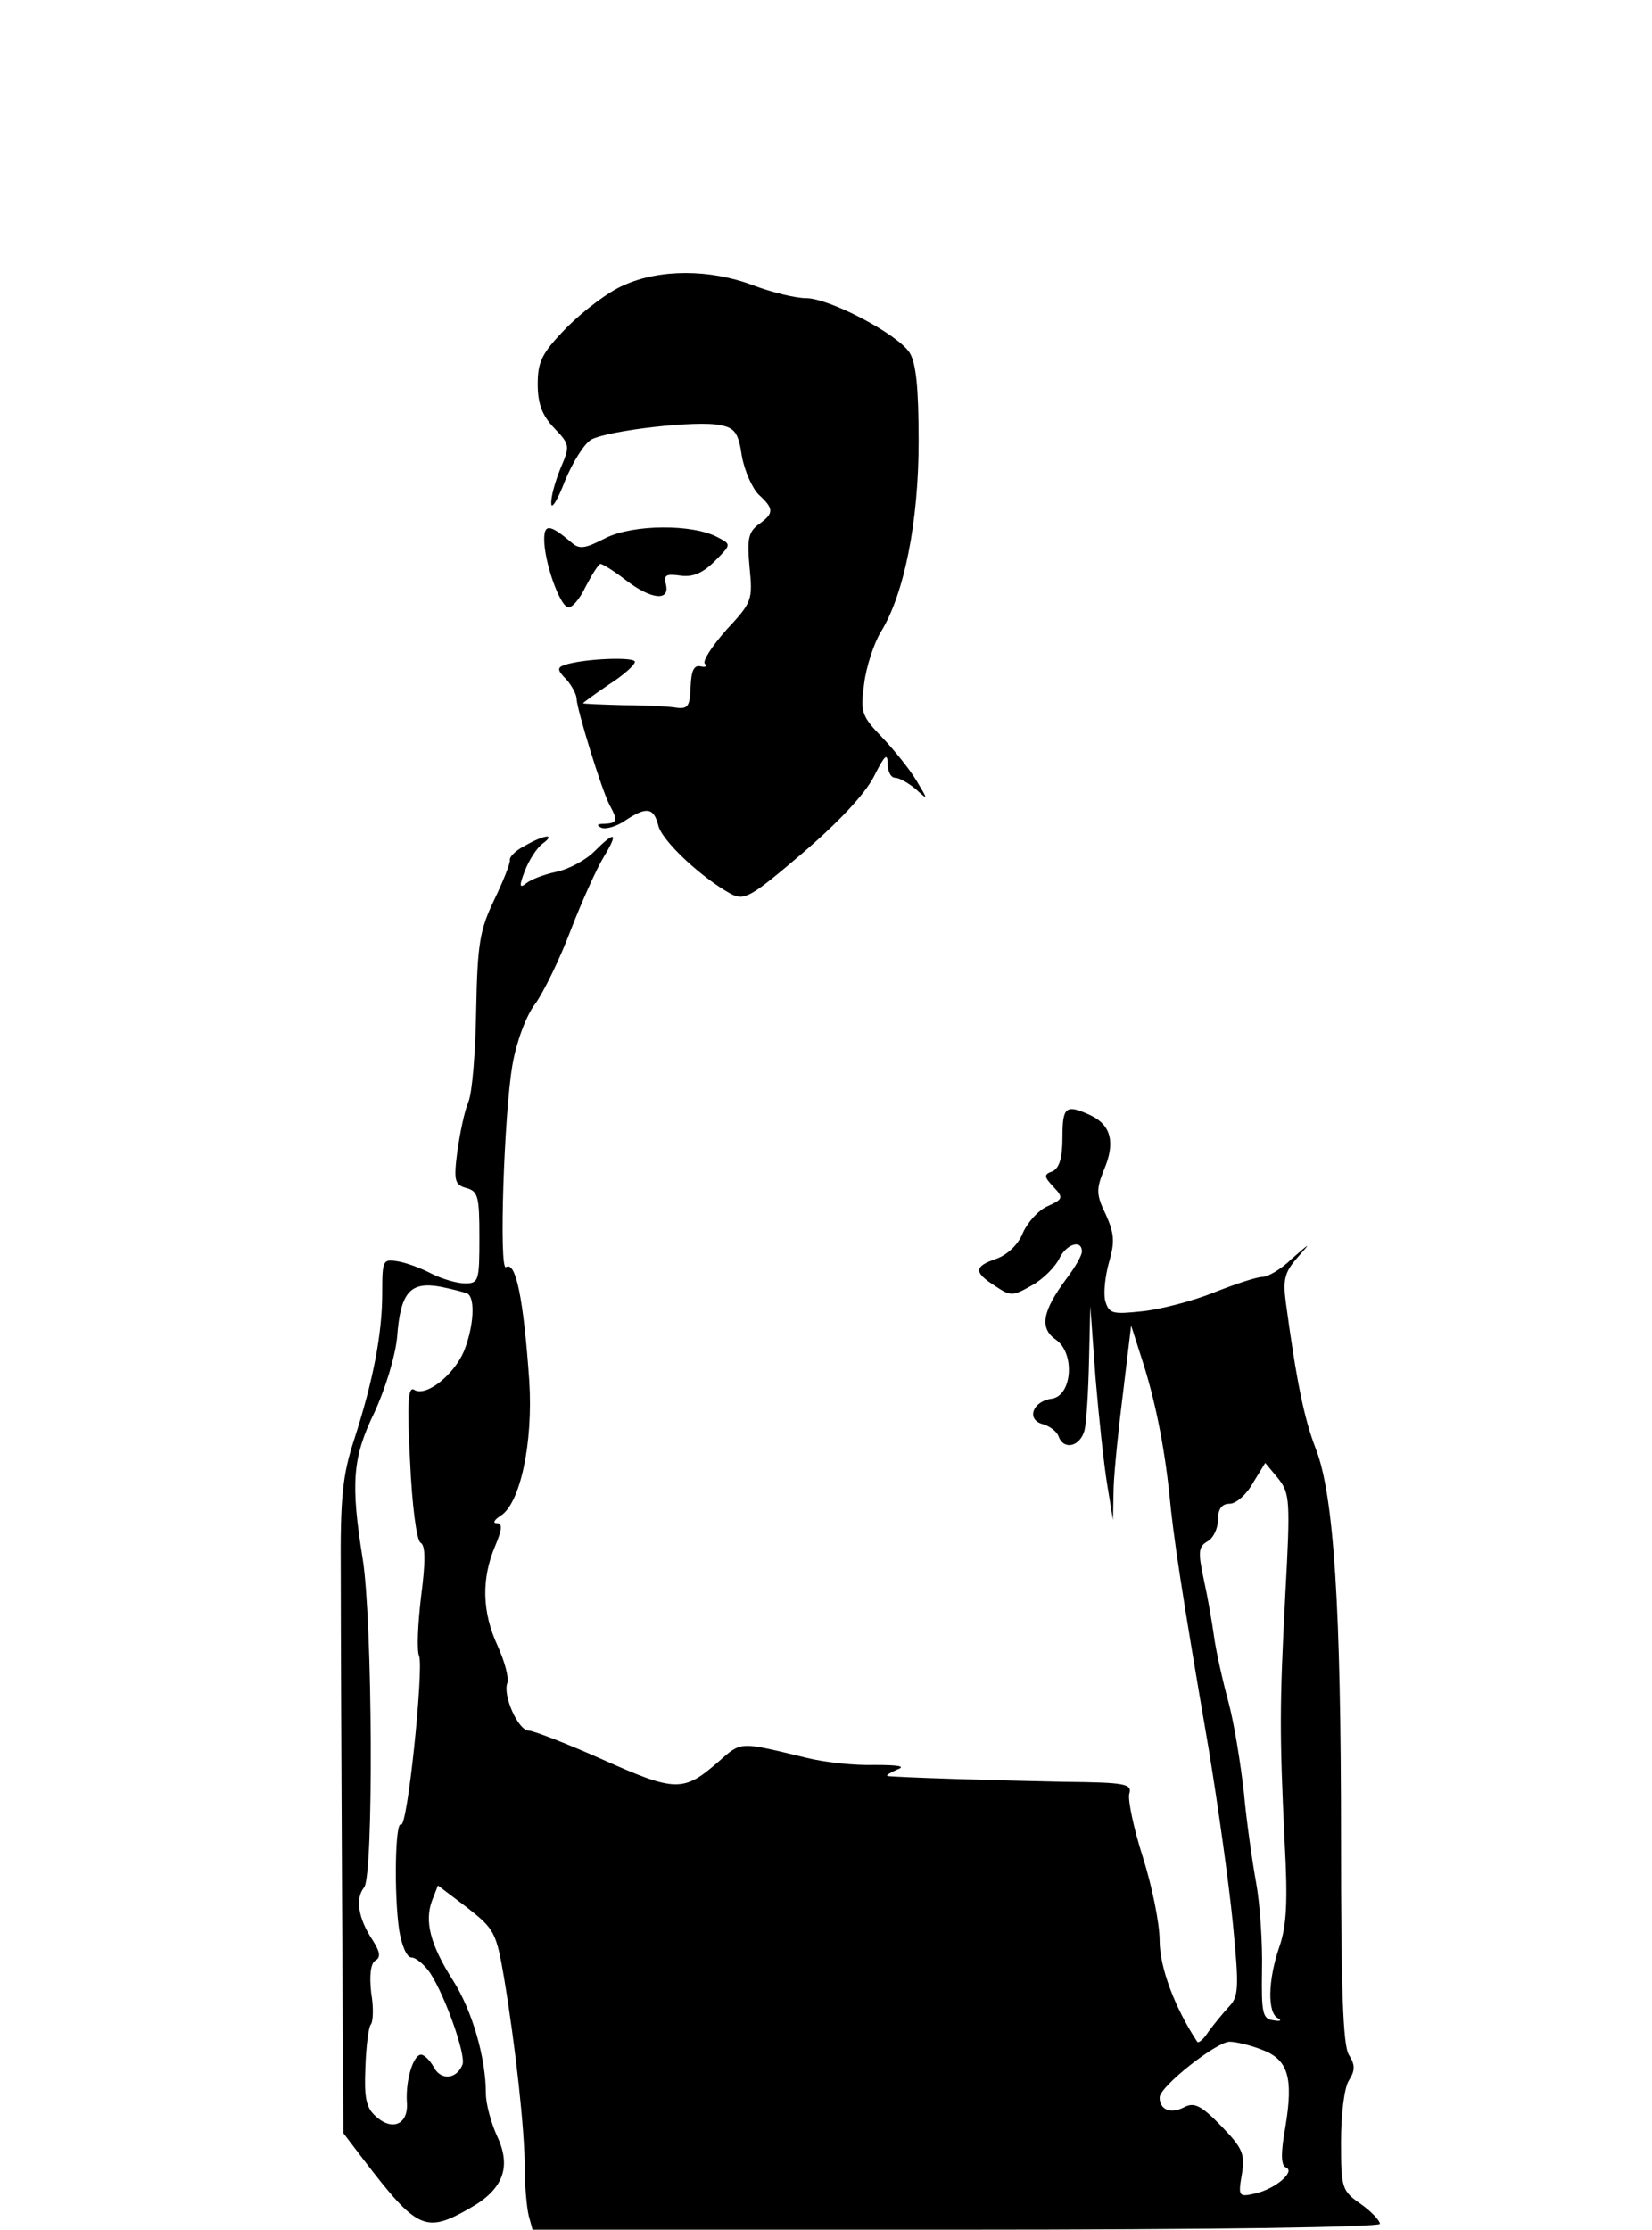 <?xml version="1.0" standalone="no"?>
<!DOCTYPE svg PUBLIC "-//W3C//DTD SVG 20010904//EN"
 "http://www.w3.org/TR/2001/REC-SVG-20010904/DTD/svg10.dtd">
<svg version="1.0" xmlns="http://www.w3.org/2000/svg"
 width="255pt" height="344pt" viewBox="0 0 255 344"
 preserveAspectRatio="xMidYMid meet">
<g transform="translate(0,344) scale(0.1,-0.1)"
fill="#000000" stroke="none">
<path d="M963 3000 c-24 -10 -63 -40 -88 -65 -39 -40 -45 -53 -45 -88 0 -30 7
-48 25 -67 25 -26 25 -28 10 -63 -8 -20 -15 -44 -14 -54 0 -10 10 6 21 35 12
29 30 58 41 64 27 14 164 30 199 22 22 -4 28 -12 33 -47 4 -23 16 -50 26 -60
24 -22 24 -29 0 -46 -16 -12 -18 -23 -14 -66 5 -51 4 -54 -36 -97 -22 -25 -37
-48 -33 -52 4 -4 1 -6 -7 -4 -10 2 -14 -7 -15 -32 -1 -29 -4 -34 -21 -32 -11
2 -48 4 -82 4 -35 1 -63 2 -63 3 0 1 18 14 40 29 22 14 40 30 40 35 0 8 -79 5
-109 -5 -11 -4 -11 -8 3 -22 9 -10 16 -24 16 -30 0 -15 39 -142 51 -164 13
-24 12 -28 -8 -29 -11 0 -13 -2 -5 -6 7 -3 24 2 37 11 33 22 44 20 51 -7 5
-24 68 -82 112 -106 21 -11 30 -6 111 63 57 49 96 91 110 118 16 32 21 37 21
21 0 -13 5 -23 12 -23 6 0 20 -8 31 -17 20 -18 20 -18 2 12 -10 17 -34 47 -53
67 -33 34 -34 40 -28 84 3 25 15 61 25 78 37 59 59 172 59 295 0 83 -4 121
-14 137 -19 29 -124 84 -160 84 -16 0 -53 9 -82 20 -66 25 -144 25 -199 0z"/>
<path d="M840 2608 c0 -35 24 -103 37 -105 6 -1 18 13 27 32 10 19 20 35 23
35 3 0 21 -11 39 -25 39 -30 68 -33 62 -7 -4 15 0 17 22 14 19 -3 35 4 53 22
26 26 26 26 5 37 -39 21 -131 20 -173 -1 -33 -17 -41 -18 -54 -6 -32 27 -41
28 -41 4z"/>
<path d="M810 2135 c-14 -7 -24 -17 -23 -22 1 -4 -10 -32 -24 -61 -22 -46 -26
-66 -28 -170 -1 -64 -6 -128 -12 -142 -6 -14 -13 -48 -17 -76 -6 -46 -4 -52
14 -57 18 -5 20 -13 20 -76 0 -67 -1 -71 -22 -71 -13 0 -36 7 -52 15 -15 8
-39 17 -52 19 -23 4 -24 2 -24 -49 0 -63 -14 -135 -43 -225 -18 -55 -22 -88
-21 -210 0 -80 1 -306 2 -503 l2 -358 32 -42 c82 -107 95 -113 163 -74 52 29
65 64 42 112 -9 20 -17 49 -17 65 0 55 -21 128 -51 175 -35 55 -44 91 -32 123
l9 23 45 -34 c42 -33 45 -38 57 -108 18 -108 32 -236 32 -294 0 -27 3 -60 6
-73 l6 -22 654 0 c398 0 654 4 654 9 0 5 -13 19 -30 31 -29 20 -30 25 -30 96
0 42 5 83 12 94 10 16 10 24 0 40 -9 15 -12 101 -12 332 0 360 -11 531 -39
603 -18 46 -30 106 -46 224 -5 37 -2 48 17 70 22 25 22 25 -8 -1 -16 -16 -37
-28 -45 -28 -9 0 -42 -11 -75 -24 -32 -13 -82 -26 -110 -29 -47 -5 -52 -4 -58
16 -3 12 0 39 6 60 9 31 8 44 -5 73 -15 31 -15 39 -3 69 18 42 11 69 -20 84
-39 18 -44 14 -44 -34 0 -32 -5 -47 -15 -52 -14 -5 -14 -8 1 -24 16 -17 15
-19 -9 -30 -14 -6 -31 -25 -38 -41 -7 -18 -24 -34 -41 -40 -35 -12 -35 -21 -2
-42 24 -16 27 -16 57 1 18 10 36 29 42 41 10 22 35 31 35 11 0 -6 -11 -25 -24
-42 -37 -50 -42 -76 -16 -94 30 -21 25 -87 -7 -91 -29 -4 -39 -32 -14 -39 11
-3 22 -11 25 -19 8 -22 33 -16 40 9 3 12 6 60 7 107 l2 85 8 -110 c5 -60 13
-135 18 -165 l9 -55 1 50 c1 28 8 95 15 150 l12 100 16 -50 c21 -64 35 -135
43 -210 6 -64 18 -145 61 -395 14 -85 31 -206 37 -267 10 -102 9 -114 -7 -130
-9 -10 -23 -27 -31 -38 -7 -11 -15 -18 -17 -15 -35 53 -58 115 -58 156 0 27
-12 85 -26 129 -14 44 -23 87 -21 97 5 16 -5 18 -101 19 -102 2 -261 7 -272 9
-3 1 4 5 15 10 14 5 2 7 -35 7 -30 -1 -77 4 -105 11 -104 25 -100 26 -136 -6
-54 -47 -66 -47 -178 3 -56 25 -108 45 -115 45 -16 0 -40 54 -33 73 3 8 -4 34
-15 58 -24 52 -25 103 -4 153 11 26 12 36 3 36 -7 0 -4 5 5 11 31 18 51 113
45 208 -9 129 -21 186 -36 176 -11 -6 -3 237 10 312 6 35 21 76 35 94 13 18
38 69 55 114 17 44 40 95 51 113 23 38 18 41 -15 8 -13 -13 -39 -27 -58 -31
-19 -4 -40 -12 -47 -18 -10 -8 -11 -4 -2 19 6 16 18 35 27 42 22 16 4 15 -27
-3z m-88 -691 c12 -8 9 -52 -6 -89 -16 -37 -59 -71 -77 -59 -9 5 -11 -20 -6
-111 3 -67 10 -121 16 -125 8 -4 8 -29 1 -83 -5 -42 -7 -84 -3 -92 7 -21 -18
-265 -28 -260 -9 6 -11 -106 -3 -162 4 -25 12 -43 19 -43 7 0 20 -11 29 -24
24 -37 55 -126 50 -141 -9 -23 -33 -25 -44 -5 -6 11 -15 20 -20 20 -12 0 -24
-39 -22 -73 3 -34 -22 -46 -48 -22 -15 13 -18 29 -16 75 1 33 5 62 8 66 4 4 5
26 1 49 -3 27 -1 45 6 50 9 5 8 13 -4 32 -22 33 -27 64 -13 81 15 18 13 411
-2 506 -19 118 -16 157 18 227 17 37 32 86 35 116 5 69 20 86 66 78 20 -4 39
-9 43 -11z m1262 -464 c-9 -173 -9 -213 -1 -383 5 -90 3 -128 -8 -160 -18 -52
-19 -103 -2 -111 6 -3 3 -5 -7 -3 -17 2 -19 10 -18 77 1 41 -3 102 -9 135 -6
33 -15 96 -19 140 -5 44 -15 107 -24 140 -9 33 -19 78 -22 100 -3 22 -10 62
-16 89 -9 42 -8 50 6 58 9 5 16 20 16 33 0 17 6 25 18 25 10 0 26 14 36 32
l19 31 20 -24 c18 -23 19 -33 11 -179z m-37 -702 c41 -15 50 -42 37 -120 -7
-39 -7 -59 1 -62 15 -6 -16 -33 -47 -40 -26 -6 -27 -5 -21 30 5 31 1 40 -32
74 -31 32 -42 37 -57 29 -21 -11 -38 -4 -38 15 0 17 88 86 108 86 9 0 31 -5
49 -12z"/>
</g>
</svg>
